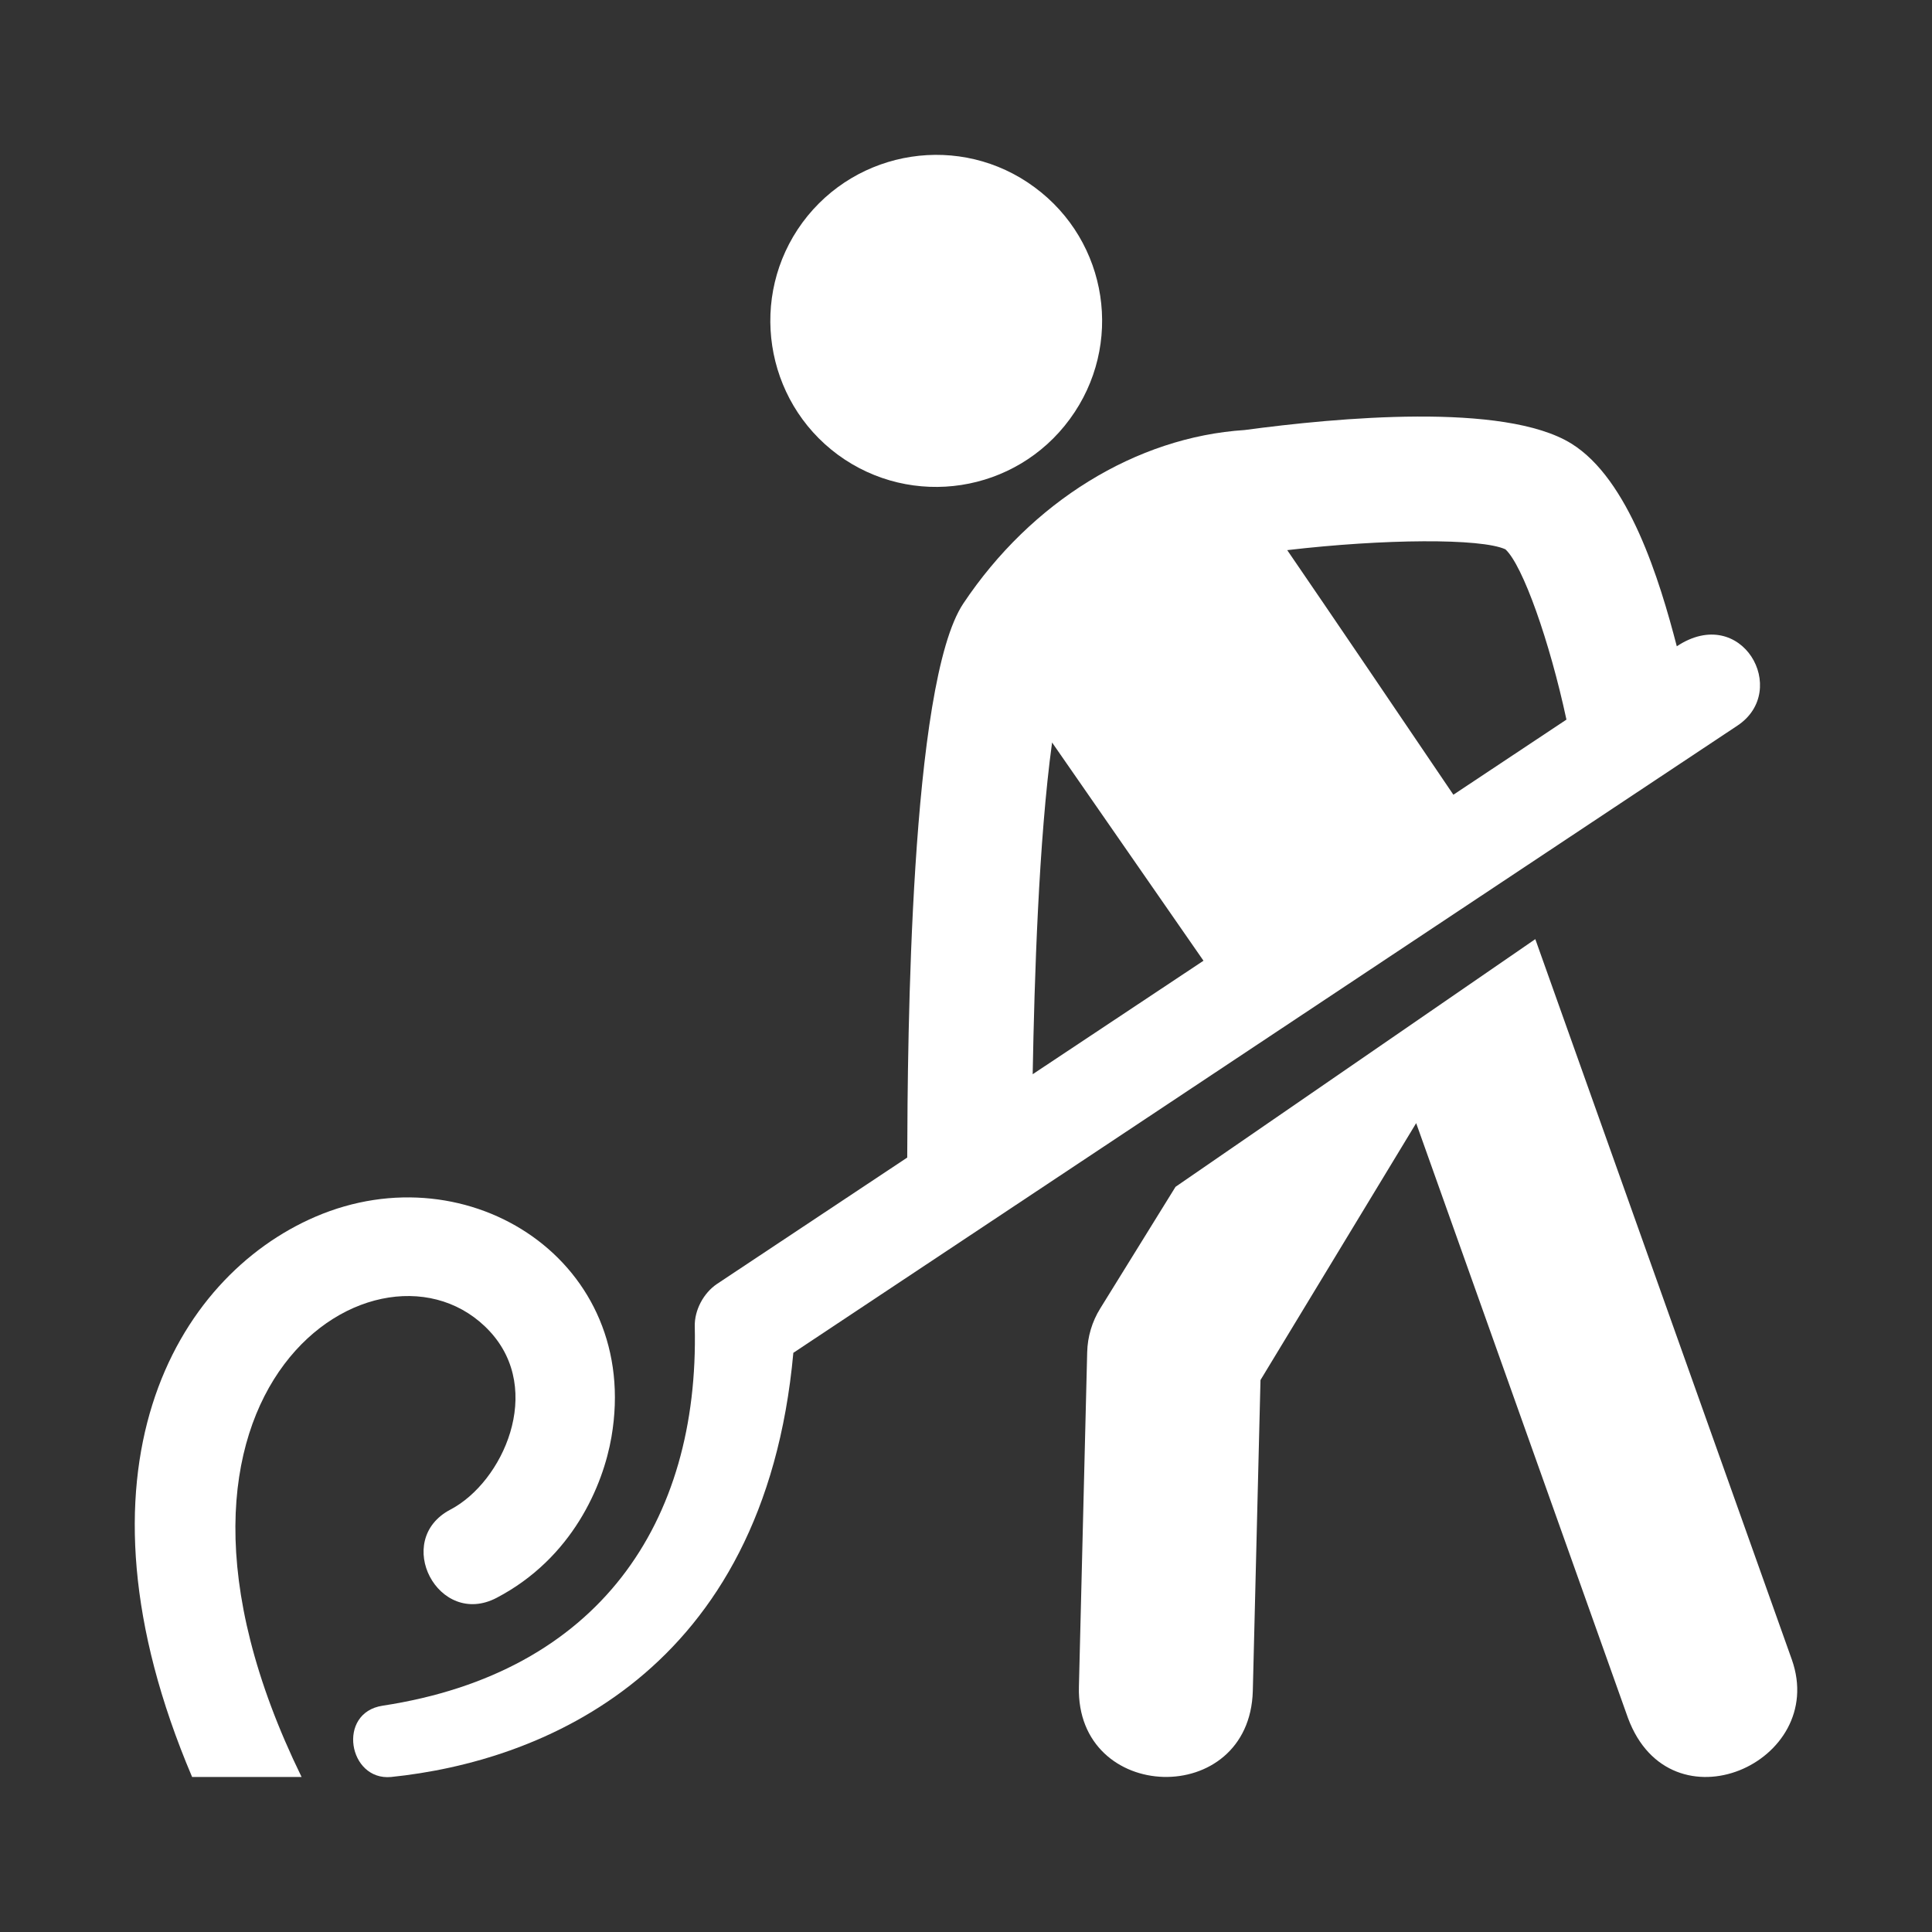 <?xml version="1.0" encoding="utf-8"?>
<!-- Generator: Adobe Illustrator 18.1.1, SVG Export Plug-In . SVG Version: 6.00 Build 0)  -->
<svg version="1.2" baseProfile="tiny" xmlns="http://www.w3.org/2000/svg" xmlns:xlink="http://www.w3.org/1999/xlink" x="0px"
	 y="0px" width="128px" height="128px" viewBox="0 0 128 128" xml:space="preserve">
<rect x="0" y="0" width="128" height="128" fill="#333333" stroke="none"/>
<g id="_x31_28px_boxes">
	<rect fill="none" width="128" height="128"/>
</g>
<g id="Production">
	<g>
		<path fill="#ffffff" d="M55.506,30.125c4.907,3.602,11.784,2.535,15.371-2.358
			c3.603-4.899,2.552-11.768-2.339-15.364c-4.879-3.608-11.769-2.549-15.374,2.342
			C49.581,19.634,50.629,26.521,55.506,30.125z"/>
		<path fill="#ffffff" d="M77.882,78.63l-4.992,8.064c-0.539,0.87-0.836,1.868-0.861,2.89l-0.548,22.159
			c-0.209,7.762,11.311,8.095,11.521,0.285l0.509-20.597l10.314-17.02l14.032,39.408
			c2.811,7.583,13.269,2.958,10.857-3.866l-16.996-47.733L77.882,78.63z"/>
		<path fill="#ffffff" d="M32.456,88.213c3.606,3.903,0.862,9.978-2.613,11.8c-3.861,2.025-0.802,7.873,3.065,5.845
			c5.023-2.634,7.049-7.446,7.601-10.646c1.998-11.57-9.392-18.997-19.61-14.601
			c-9.285,3.994-16.802,16.817-8.171,37.119h7.253C7.311,91.797,25.42,80.596,32.456,88.213z"/>
		<path fill="#ffffff" d="M25.348,113.007c-3.047,0.464-2.268,4.989,0.562,4.723c9.904-1.013,24.716-6.828,26.651-28.102
			l62.55-41.555c3.515-2.336,0.282-8.11-4.019-5.254c-1.139-4.396-3.178-11.071-6.984-13.429
			c-4.46-2.762-15.572-1.715-21.643-0.9c-7.185,0.466-14.143,4.752-18.643,11.494
			c-3.532,5.29-3.691,28.908-3.716,36.708L47.5,85.066c-0.894,0.604-1.495,1.739-1.47,2.808
			C46.33,100.885,39.668,110.825,25.348,113.007z M99.738,36.394c1.157,1.069,2.929,6.097,4.043,11.282l-7.491,4.977
			c-3.405-5.034-8.135-12.013-11.008-16.205C91.691,35.697,98.116,35.653,99.738,36.394z M69.703,49.192l10.031,14.459
			L68.418,71.17C68.531,64.856,68.817,55.673,69.703,49.192z"/>
	</g>
</g>
</svg>
